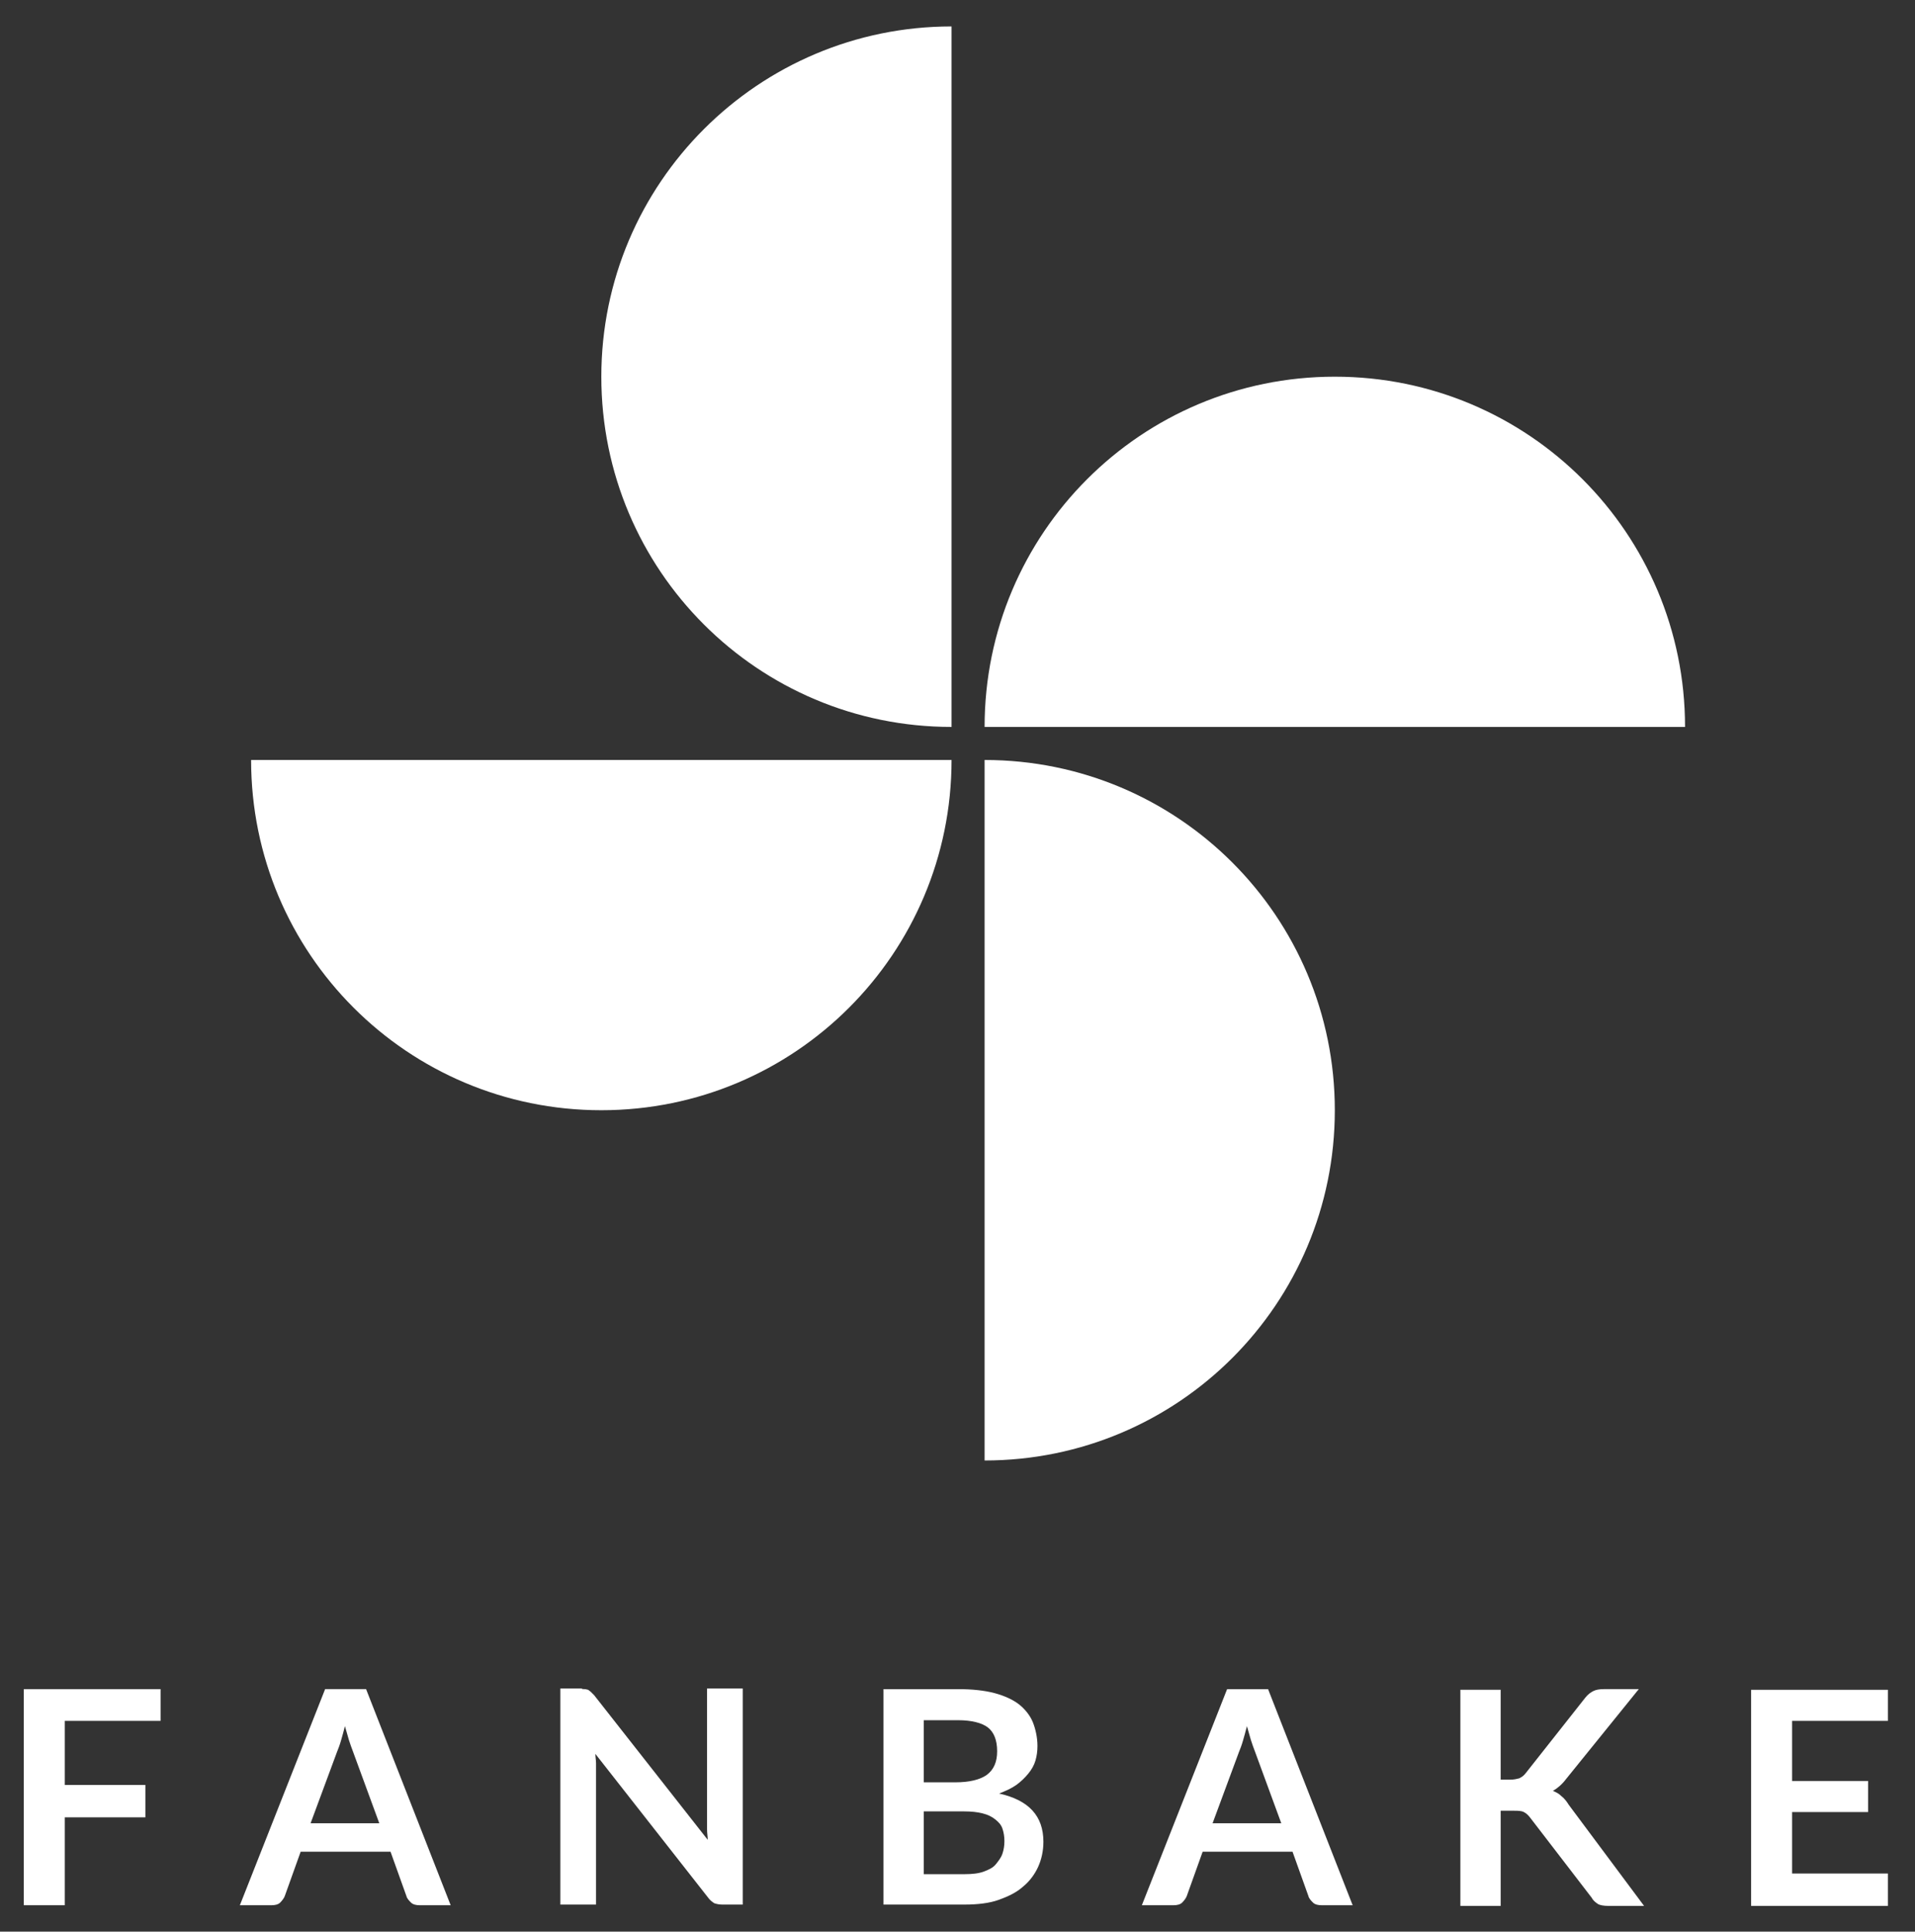 <?xml version="1.0" encoding="utf-8"?>
<!-- Generator: Adobe Illustrator 19.2.0, SVG Export Plug-In . SVG Version: 6.00 Build 0)  -->
<!DOCTYPE svg PUBLIC "-//W3C//DTD SVG 1.1//EN" "http://www.w3.org/Graphics/SVG/1.1/DTD/svg11.dtd">
<svg version="1.1" id="icons" xmlns="http://www.w3.org/2000/svg" xmlns:xlink="http://www.w3.org/1999/xlink" x="0px" y="0px"
	 viewBox="0 0 289.8 292.3" style="enable-background:new 0 0 289.8 292.3;" xml:space="preserve">
<rect x="0" y="0" width="289.8" height="292.3" fill="#333333" stroke="none"/>
<style type="text/css">
	.st0{enable-background:new    ;}
	.st1{fill:#FFFFFF;}
</style>
<title>fanbake-logo</title>
<g id="Fanbake_-_fan">
	<g id="Fanbake_-_fan-2">
		<g class="st0">
			<path class="st1" d="M24.3,255.6v4.8H9.8v9.7H22v4.9H9.8v13.3H3.6v-32.7H24.3z"/>
		</g>
		<g class="st0">
			<path class="st1" d="M68.2,288.3h-4.7c-0.5,0-1-0.1-1.3-0.4c-0.3-0.3-0.6-0.6-0.7-1l-2.4-6.7H45.5l-2.4,6.7
				c-0.1,0.3-0.4,0.7-0.7,1c-0.3,0.3-0.8,0.4-1.3,0.4h-4.8l12.9-32.7h6.2L68.2,288.3z M47,275.9h10.4l-4-10.9
				c-0.2-0.5-0.4-1.1-0.6-1.7c-0.2-0.7-0.4-1.4-0.6-2.1c-0.2,0.8-0.4,1.5-0.6,2.2c-0.2,0.7-0.4,1.2-0.6,1.7L47,275.9z"/>
			<path class="st1" d="M88.5,255.6c0.2,0,0.4,0.1,0.5,0.1c0.1,0.1,0.3,0.2,0.4,0.3s0.3,0.3,0.5,0.5l17.2,21.9c0-0.5-0.1-1-0.1-1.6
				c0-0.5,0-1,0-1.4v-19.9h5.4v32.7h-3.1c-0.5,0-0.9-0.1-1.2-0.2c-0.3-0.2-0.6-0.4-0.9-0.8l-17.1-21.8c0,0.5,0.1,1,0.1,1.4
				c0,0.5,0,0.9,0,1.3v20.1h-5.4v-32.7h3.2C88.1,255.6,88.3,255.6,88.5,255.6z"/>
		</g>
		<g class="st0">
			<path class="st1" d="M133.7,288.3v-32.7H145c2.1,0,4,0.2,5.5,0.6c1.5,0.4,2.8,1,3.7,1.7s1.7,1.7,2.1,2.7s0.7,2.3,0.7,3.6
				c0,0.8-0.1,1.5-0.3,2.2s-0.6,1.4-1.1,2s-1.1,1.2-1.8,1.7c-0.7,0.5-1.6,0.9-2.6,1.3c4.5,1,6.7,3.4,6.7,7.3c0,1.4-0.3,2.7-0.8,3.8
				s-1.3,2.2-2.3,3c-1,0.9-2.3,1.5-3.7,2s-3.2,0.7-5.1,0.7H133.7z M139.8,269.7h4.8c2.1,0,3.7-0.4,4.7-1.1c1.1-0.8,1.6-2,1.6-3.6
				c0-1.7-0.5-2.9-1.4-3.6s-2.5-1.1-4.5-1.1h-5.2V269.7z M139.8,274v9.6h6.2c1.1,0,2.1-0.1,2.9-0.4c0.8-0.3,1.4-0.6,1.8-1.1
				s0.8-1,1-1.6c0.2-0.6,0.3-1.2,0.3-1.9c0-0.7-0.1-1.3-0.3-1.9c-0.2-0.6-0.6-1-1.1-1.4c-0.5-0.4-1.1-0.7-1.9-0.9
				c-0.8-0.2-1.7-0.3-2.8-0.3H139.8z"/>
		</g>
		<g class="st0">
			<path class="st1" d="M204.7,288.3h-4.7c-0.5,0-1-0.1-1.3-0.4c-0.3-0.3-0.6-0.6-0.7-1l-2.4-6.7h-13.6l-2.4,6.7
				c-0.1,0.3-0.4,0.7-0.7,1c-0.3,0.3-0.8,0.4-1.3,0.4h-4.8l12.9-32.7h6.2L204.7,288.3z M183.5,275.9h10.4l-4-10.9
				c-0.2-0.5-0.4-1.1-0.6-1.7c-0.2-0.7-0.4-1.4-0.6-2.1c-0.2,0.8-0.4,1.5-0.6,2.2c-0.2,0.7-0.4,1.2-0.6,1.7L183.5,275.9z"/>
			<path class="st1" d="M227.1,269.3h1.4c0.6,0,1-0.1,1.4-0.2c0.4-0.2,0.7-0.4,1-0.8l9-11.4c0.4-0.5,0.8-0.8,1.2-1
				c0.4-0.2,0.9-0.3,1.6-0.3h5.3l-11,13.6c-0.6,0.8-1.3,1.4-2,1.8c0.5,0.2,0.9,0.4,1.3,0.8c0.4,0.3,0.8,0.8,1.1,1.3l11.4,15.3h-5.4
				c-0.7,0-1.3-0.1-1.6-0.3s-0.7-0.5-0.9-0.9l-9.3-12.1c-0.3-0.4-0.6-0.7-1-0.9c-0.4-0.2-0.9-0.2-1.6-0.2h-1.9v14.4H221v-32.7h6.1
				V269.3z"/>
			<path class="st1" d="M285.7,255.6v4.8h-14.5v9.1h11.5v4.7h-11.5v9.3h14.5v4.9h-20.7v-32.7H285.7z"/>
		</g>
		<g id="Fan">
			<g id="Left">
				<path class="st1" d="M38,115c0,29.3,23.7,53,53,53s53-23.7,53-53H38z"/>
			</g>
			<g id="Bottom">
				<path class="st1" d="M149,115v106c29.3,0,53-23.7,53-53S178.3,115,149,115z"/>
			</g>
			<g id="Right">
				<path class="st1" d="M202,57c-29.3,0-53,23.7-53,53h106C255,80.7,231.3,57,202,57z"/>
			</g>
			<g id="Top">
				<path class="st1" d="M91,57c0,29.3,23.7,53,53,53V4C114.8,4,91,27.7,91,57z"/>
			</g>
		</g>
	</g>
</g>
</svg>
